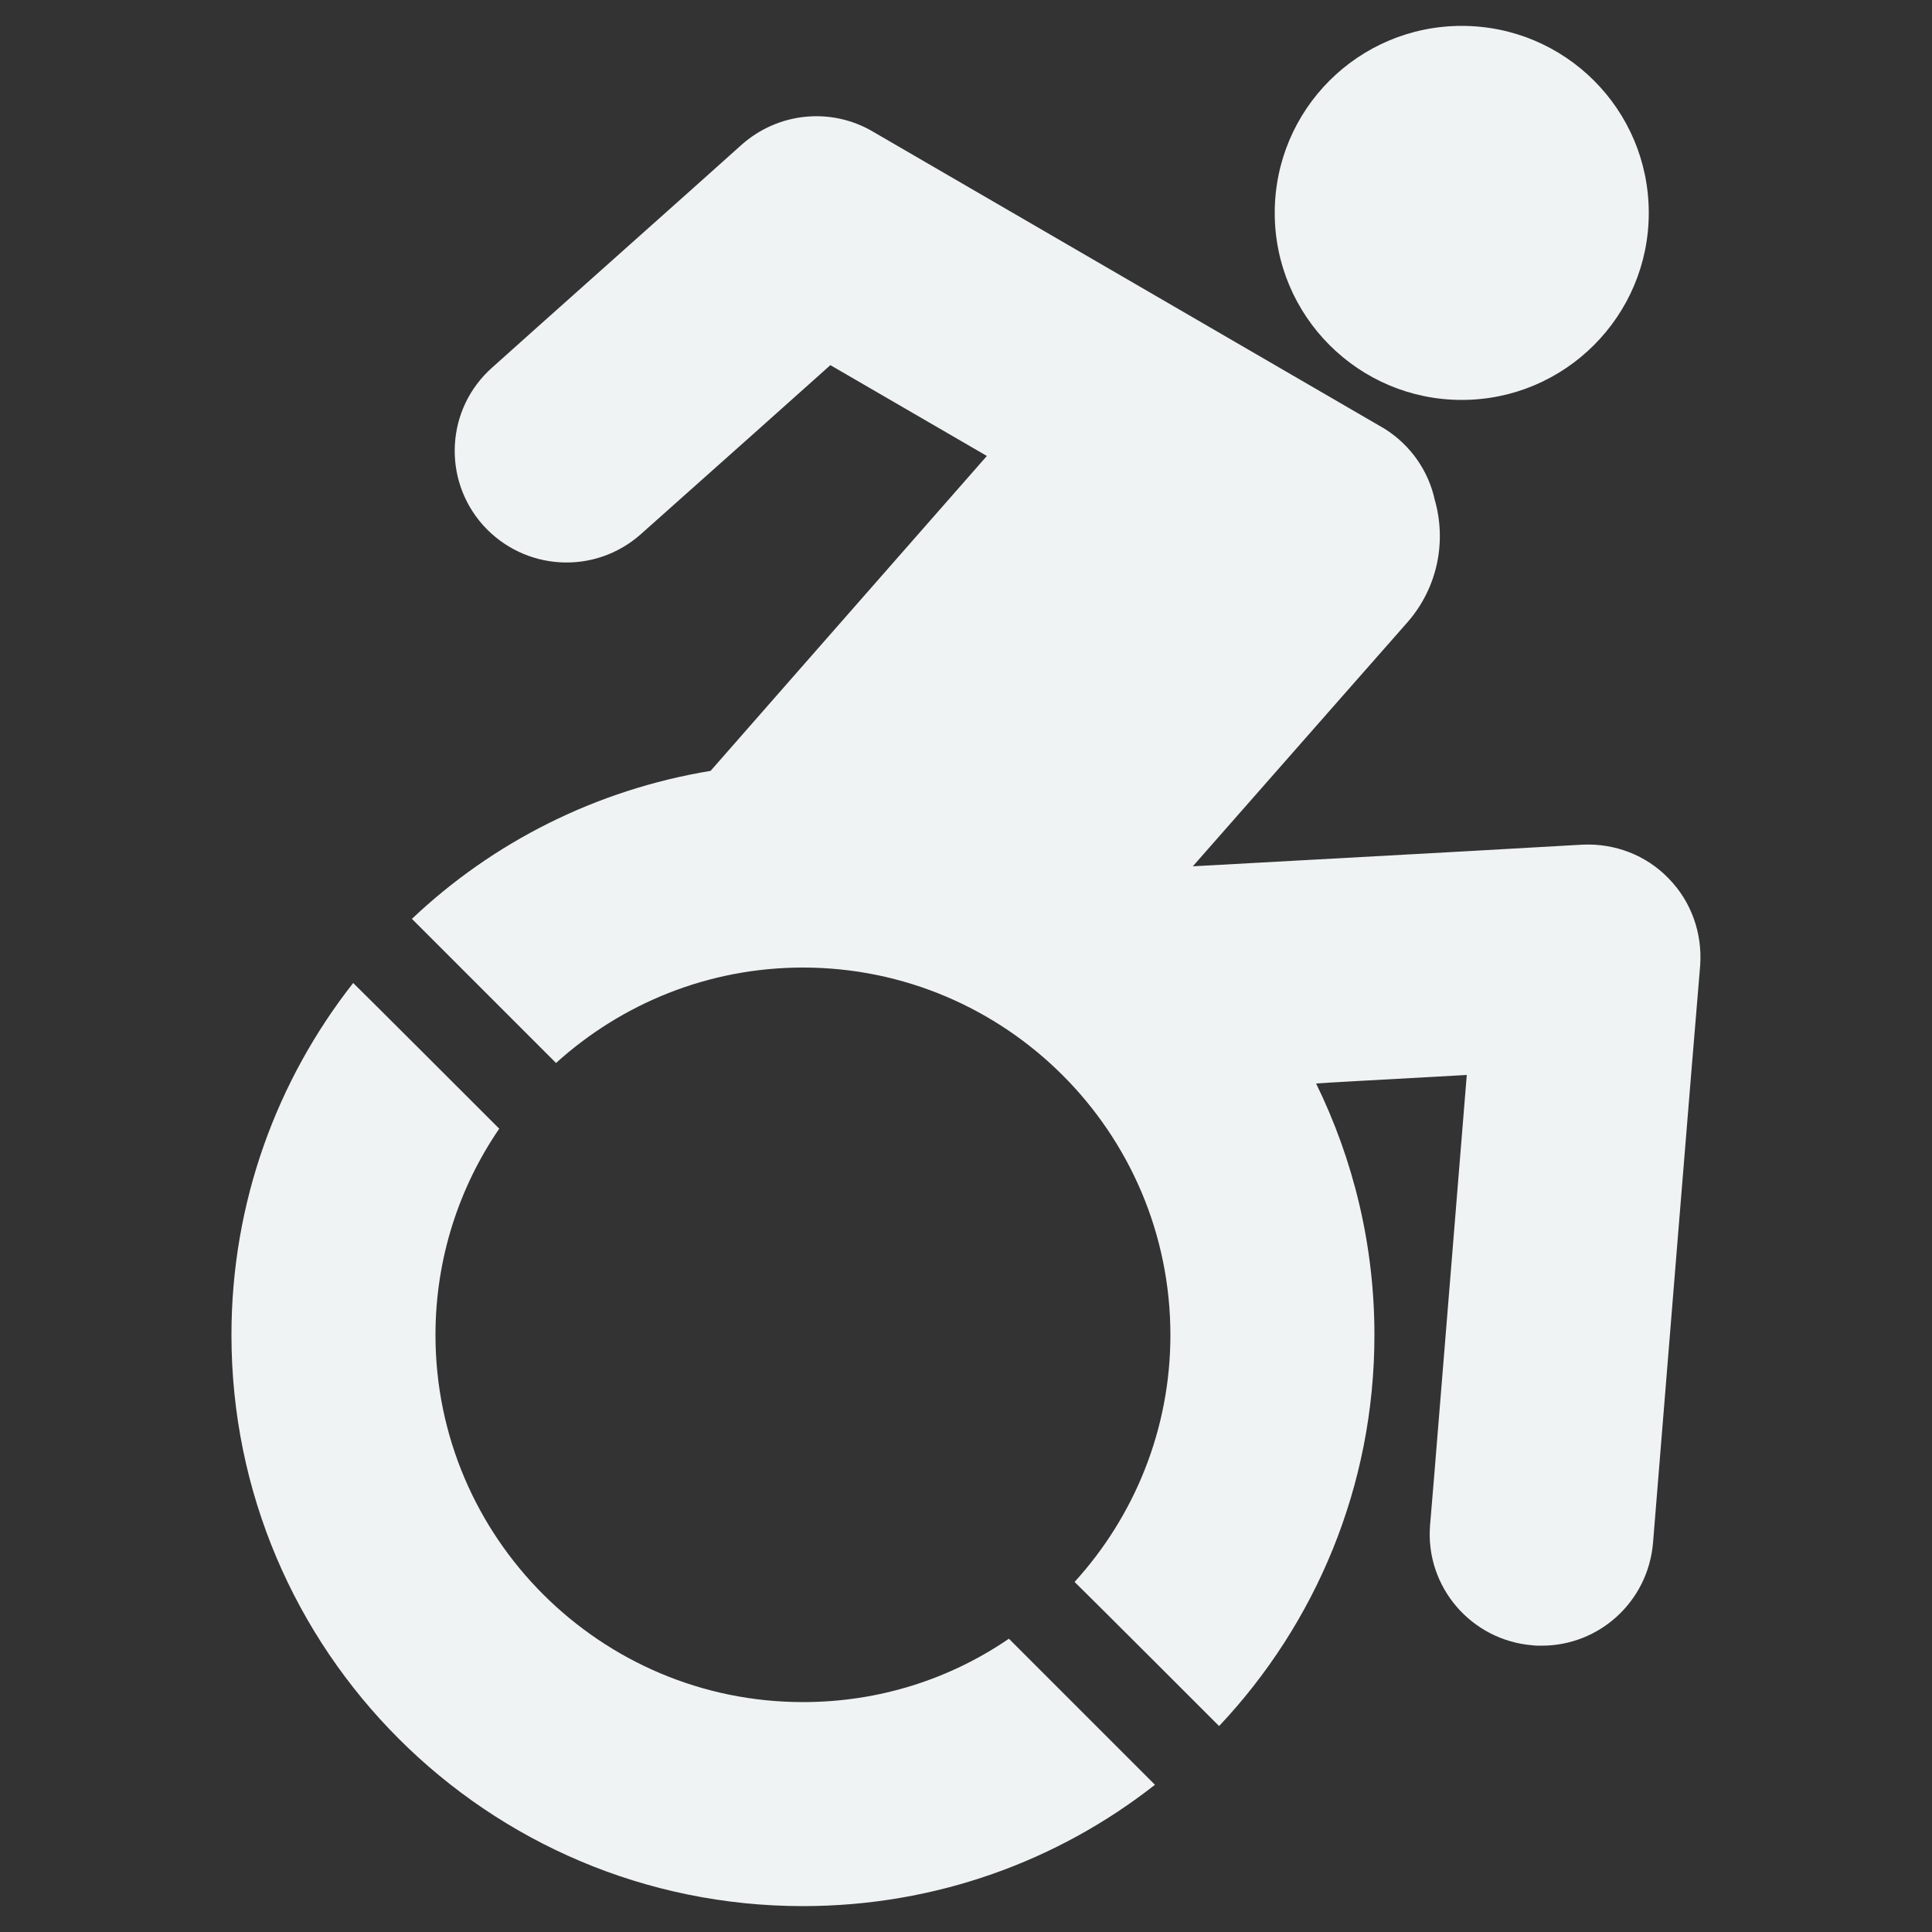 <?xml version="1.0" encoding="UTF-8" standalone="no"?>
<!DOCTYPE svg PUBLIC "-//W3C//DTD SVG 1.1//EN" "http://www.w3.org/Graphics/SVG/1.1/DTD/svg11.dtd">
<svg version="1.1" xmlns="http://www.w3.org/2000/svg" xmlns:xlink="http://www.w3.org/1999/xlink" preserveAspectRatio="xMidYMid meet" viewBox="0 0 50 50" width="50" height="50"><rect x="0" y="0" width="50" height="50" fill="#333333" stroke="none"/><defs><path d="M40.95 21.86C40.28 21.9 36.92 22.09 30.87 22.42C34.2 18.63 36.05 16.53 36.42 16.11C37.21 15.21 37.44 14.01 37.13 12.93C36.97 12.2 36.52 11.53 35.84 11.1C35.82 11.09 22.58 3.4 22.58 3.4C21.5 2.77 20.14 2.91 19.2 3.74C18.56 4.32 13.38 8.93 12.74 9.51C11.54 10.57 11.44 12.4 12.5 13.59C13.57 14.78 15.39 14.89 16.59 13.82C16.91 13.53 18.55 12.08 21.49 9.45L25.54 11.8C21.25 16.69 18.86 19.41 18.39 19.95C15.42 20.44 12.75 21.8 10.66 23.78C11.03 24.15 14.02 27.14 14.39 27.51C16.08 25.98 18.32 25.04 20.78 25.04C26.02 25.04 30.29 29.3 30.29 34.55C30.29 37 29.35 39.25 27.81 40.94C28.19 41.31 31.18 44.3 31.55 44.67C34.04 42.03 35.57 38.47 35.57 34.55C35.57 32.21 35.02 30 34.06 28.04C34.32 28.02 35.62 27.95 37.96 27.82C37.39 34.81 37.08 38.69 37.01 39.47C36.88 41.06 38.07 42.45 39.66 42.58C39.74 42.59 39.82 42.59 39.9 42.59C41.39 42.59 42.65 41.45 42.78 39.93C42.9 38.44 43.87 26.48 44 24.99C44.06 24.15 43.77 23.33 43.18 22.73C42.6 22.13 41.79 21.82 40.95 21.86Z" id="hGKtJzD3"></path><path d="M42.67 5.51C42.67 2.83 40.5 0.67 37.83 0.67C35.16 0.67 32.99 2.83 32.99 5.51C32.99 8.18 35.16 10.35 37.83 10.35C40.5 10.35 42.67 8.18 42.67 5.51Z" id="i9mu3HJzY"></path><path d="M11.27 34.55C11.27 32.57 11.88 30.73 12.92 29.21C12.54 28.83 9.52 25.81 9.14 25.44C7.17 27.95 5.99 31.11 5.99 34.55C5.99 42.71 12.61 49.33 20.78 49.33C24.22 49.33 27.38 48.16 29.89 46.19C29.51 45.81 26.49 42.79 26.11 42.41C24.59 43.45 22.76 44.05 20.78 44.05C15.54 44.05 11.27 39.79 11.27 34.55Z" id="aiUMbeaY0"></path></defs><g><g><g><g><g><use xlink:href="#hGKtJzD3" opacity="1" fill="#f0f3f4" fill-opacity="1"></use></g><g><use xlink:href="#i9mu3HJzY" opacity="1" fill="#f0f3f4" fill-opacity="1"></use></g></g><g><use xlink:href="#aiUMbeaY0" opacity="1" fill="#f0f3f4" fill-opacity="1"></use></g></g></g></g></svg>